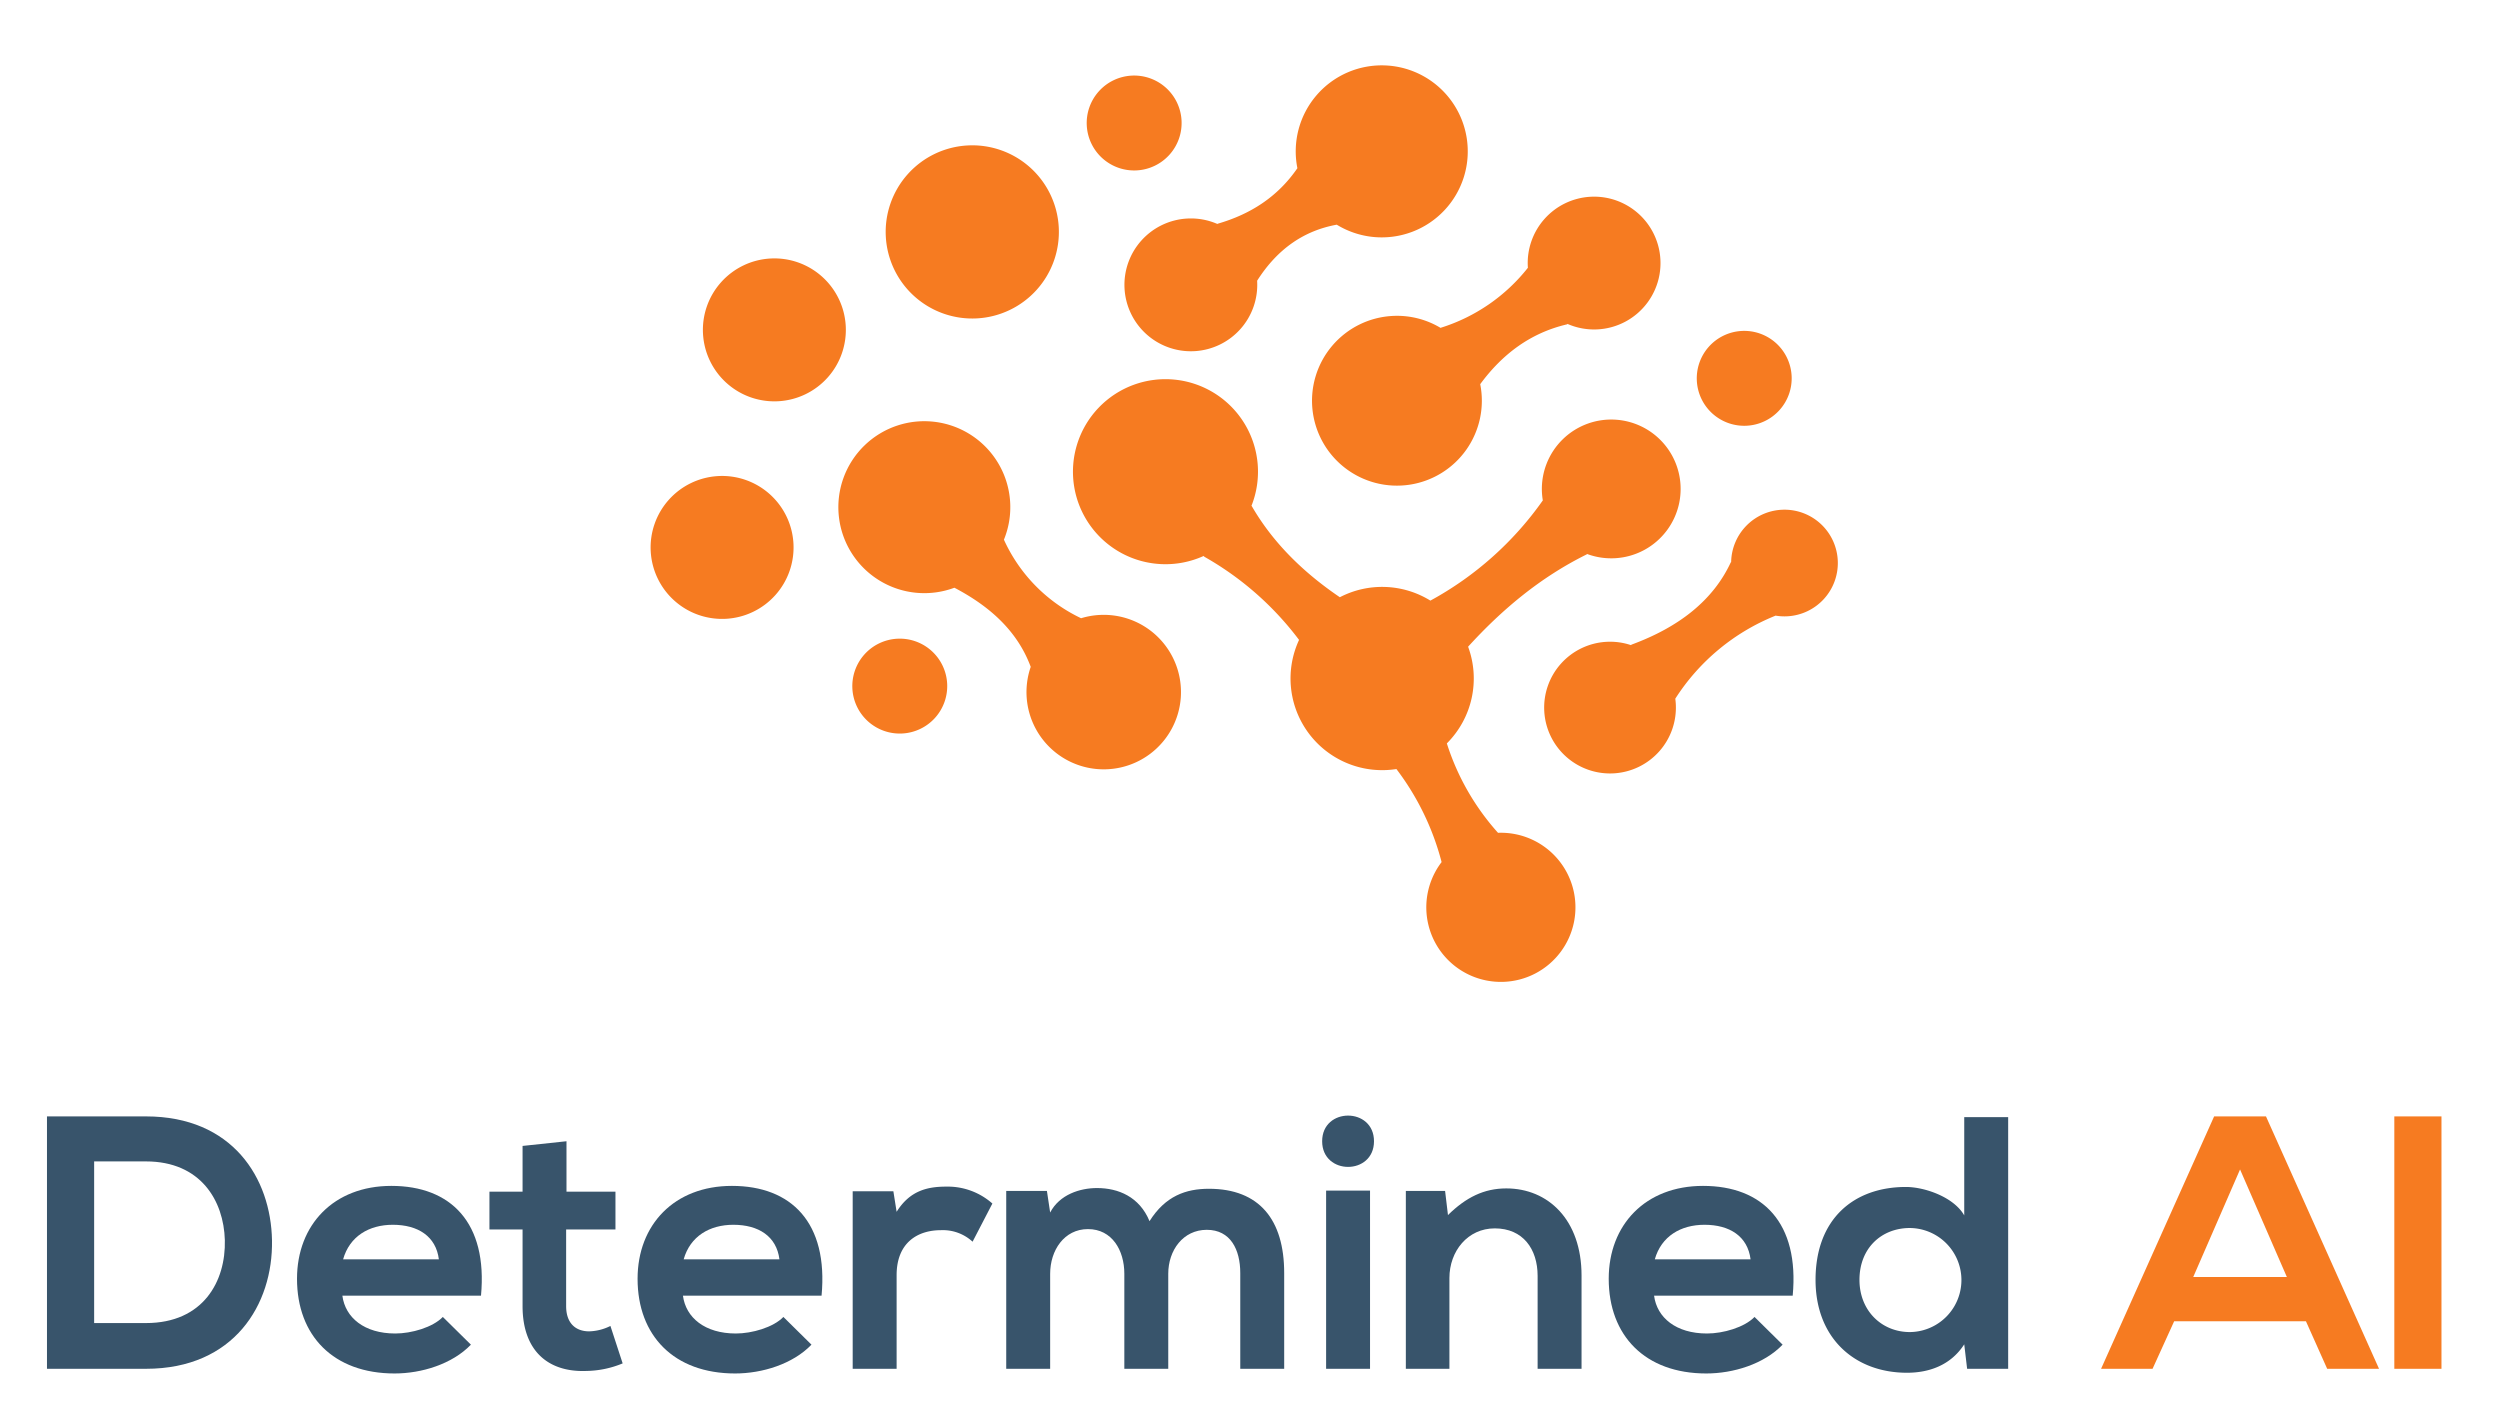 <?xml version="1.0" ?>
<svg xmlns="http://www.w3.org/2000/svg" viewBox="0 0 569.147 324.965">
	<defs>
		<style>.cls-1{fill:#38546b;}.cls-2,.cls-3{fill:#f67b21;}.cls-3{fill-rule:evenodd;}</style>
	</defs>
	<g id="g10">
		<g id="g12">
			<path id="path16" class="cls-1" d="M33.236,254.159H10.695v57.459H33.236c20.081,0,28.935-14.672,28.688-29.221C61.679,268.175,52.908,254.159,33.236,254.159ZM21.433,264.405H33.236c12.459,0,17.705,8.948,17.951,17.909.247,9.371-4.917,18.893-17.951,18.893H21.433V264.405"/>
			<path id="path18" class="cls-1" d="M109.503,294.977c1.557-16.639-6.885-24.999-20.409-24.999-13.115,0-21.476,8.852-21.476,21.147,0,12.951,8.279,21.557,22.213,21.557,6.148,0,13.115-2.131,17.377-6.557l-6.393-6.311c-2.296,2.377-7.132,3.769-10.82,3.769-7.049,0-11.393-3.607-12.049-8.607Zm-31.393-8.277c1.476-5.247,5.901-7.869,11.312-7.869,5.737,0,9.836,2.623,10.491,7.869H78.109"/>
			<path id="path20" class="cls-1" d="M118.967,260.88v10.409h-7.541v8.607h7.541v17.46c0,10.081,5.737,15.081,14.507,14.753a22.337,22.337,0,0,0,8.279-1.721l-2.785-8.525a11.415,11.415,0,0,1-4.837,1.231c-3.115,0-5.245-1.885-5.245-5.737v-17.46h11.229v-8.607H128.967V259.815l-10,1.065"/>
			<path id="path22" class="cls-1" d="M187.036,294.977c1.557-16.639-6.885-24.999-20.409-24.999-13.115,0-21.476,8.852-21.476,21.147,0,12.951,8.279,21.557,22.213,21.557,6.148,0,13.115-2.131,17.376-6.557l-6.392-6.311c-2.296,2.377-7.132,3.769-10.82,3.769-7.049,0-11.393-3.607-12.049-8.607Zm-31.393-8.277c1.476-5.247,5.901-7.869,11.312-7.869,5.737,0,9.835,2.623,10.491,7.869H155.643"/>
			<path id="path24" class="cls-1" d="M194.123,271.208v40.409h10v-21.312c0-7.459,4.836-10.245,10.081-10.245a9.997,9.997,0,0,1,7.213,2.623l4.508-8.688a15.331,15.331,0,0,0-10.409-3.852c-4.099,0-8.279.737-11.393,5.737l-.739-4.672h-9.261"/>
			<path id="path26" class="cls-1" d="M265.963,311.617V289.979c0-5.328,3.361-10,8.771-10s7.623,4.508,7.623,9.836v21.803h10V289.815c0-12.131-5.656-19.18-17.131-19.18-5.247,0-9.919,1.639-13.525,7.376-2.295-5.573-7.131-7.54-11.967-7.54-3.852,0-8.524,1.475-10.656,5.573l-.737-4.919h-9.263v40.492h10V289.979c0-5.328,3.197-10.164,8.607-10.164,5.492,0,8.279,4.836,8.279,10.164v21.639h10"/>
			<path id="path28" class="cls-1" d="M311.901,271.044v40.573h-10V271.044ZM301,259.815c0,7.787,11.803,7.787,11.803,0S301,252.028,301,259.815"/>
			<path id="path30" class="cls-1" d="M360.053,311.617V290.388c0-12.704-7.623-19.836-17.131-19.836-5.083,0-9.181,2.049-13.279,6.065l-.656-5.492h-8.935v40.492H329.972v-20.656c0-6.147,4.18-11.311,10.328-11.311,6.393,0,9.753,4.672,9.753,10.82v21.147h10"/>
			<path id="path32" class="cls-1" d="M408.123,294.977c1.559-16.639-6.884-24.999-20.409-24.999-13.115,0-21.475,8.852-21.475,21.147,0,12.951,8.279,21.557,22.212,21.557,6.148,0,13.115-2.131,17.377-6.557l-6.393-6.311c-2.295,2.377-7.131,3.769-10.82,3.769-7.049,0-11.393-3.607-12.049-8.607Zm-31.393-8.277c1.476-5.247,5.903-7.869,11.312-7.869,5.737,0,9.836,2.623,10.492,7.869h-21.804"/>
			<path id="path34" class="cls-1" d="M434.8,279.568a11.845,11.845,0,0,1,0,23.689c-6.393,0-11.476-4.836-11.476-11.885C423.324,284.077,428.407,279.568,434.8,279.568Zm12.376-25.245v22.377c-2.376-4.18-9.016-6.476-13.279-6.476-11.803,0-20.573,7.213-20.573,21.148,0,13.279,8.935,21.147,20.82,21.147,4.917,0,9.917-1.639,13.032-6.475l.656,5.573h9.344V254.323h-10"/>
			<path id="path36" class="cls-2" d="M529.804,311.617H541.607l-25.737-57.459H504.067L478.328,311.617h11.723l4.917-10.82h30Zm-9.18-20.901h-21.312l10.656-24.481Z"/>
			<path id="path38" class="cls-2" d="M555.824,311.617V254.159H545.088v57.459h10.736"/>
			<path id="path40" class="cls-3" d="M175.371,58.853a16.272,16.272,0,1,1-15.324,17.167A16.274,16.274,0,0,1,175.371,58.853ZM362.06,44.796a15.118,15.118,0,1,1-5.192,28.952l-.14.097c-8.244,1.936-14.671,6.719-19.743,13.617a19.331,19.331,0,1,1-20.055-15.531,19.236,19.236,0,0,1,11.039,2.721l.059-.041a40.766,40.766,0,0,0,19.809-13.649l-.015-.217a15.117,15.117,0,0,1,14.237-15.949Zm-91.807,4.96a15.061,15.061,0,0,1,6.893,1.232l.085-.06c7.385-2.141,13.617-6.063,18.131-12.639a19.582,19.582,0,1,1,8.961,12.861c-7.223,1.317-13.379,5.293-18.127,12.764l.005.08a15.118,15.118,0,1,1-15.949-14.239Zm95.437,96.364a14.933,14.933,0,0,1,5.609.748l.143-.119c10.876-4.011,18.583-10.124,22.577-18.707l.093-.077a12.144,12.144,0,1,1,12.829,12.339,12.315,12.315,0,0,1-2.735-.152l-.029.025a48.546,48.546,0,0,0-22.768,18.863l-.016.013q.08.586.115,1.187a14.994,14.994,0,1,1-15.819-14.12Zm-115.4-6.117a17.586,17.586,0,1,1-15.636,11.813l-.023-.06c-3.032-8.117-9.299-13.733-17.352-17.956a19.572,19.572,0,1,1,11.273-10.935,36.465,36.465,0,0,0,17.304,17.753l.256.131a17.578,17.578,0,0,1,4.177-.747Zm90.747,49.593a16.977,16.977,0,1,1-12.844,6.664,59.95,59.95,0,0,0-10.288-21.181c-.677.105-1.365.18-2.063.22a20.866,20.866,0,0,1-20.101-29.617,70.174,70.174,0,0,0-21.535-18.919l-.196-.187a21.062,21.062,0,1,1,10.896-11.416l.071.065c4.864,8.4,11.779,15.123,20.049,20.74a20.885,20.885,0,0,1,20.613.771,75.369,75.369,0,0,0,25.585-22.796l.013-.011a16.063,16.063,0,0,1-.195-1.733,15.797,15.797,0,1,1,10.283,13.927l-.133.109c-10.455,5.175-19.201,12.473-26.965,20.997a20.889,20.889,0,0,1-4.839,22.013,55.695,55.695,0,0,0,11.648,20.353ZM204.228,145.413a10.803,10.803,0,1,1-10.173,11.397A10.803,10.803,0,0,1,204.228,145.413Zm-40.76-37.031a16.272,16.272,0,1,1-15.324,17.167A16.273,16.273,0,0,1,163.468,108.383Zm233.008-33.036a10.803,10.803,0,1,1-10.173,11.397A10.803,10.803,0,0,1,396.476,75.347Zm-138.886-58.128A10.803,10.803,0,1,1,247.416,28.616a10.804,10.804,0,0,1,10.175-11.397ZM220.233,33.116a19.714,19.714,0,1,1-18.567,20.799,19.713,19.713,0,0,1,18.567-20.799"/>
		</g>
	</g>
</svg>
